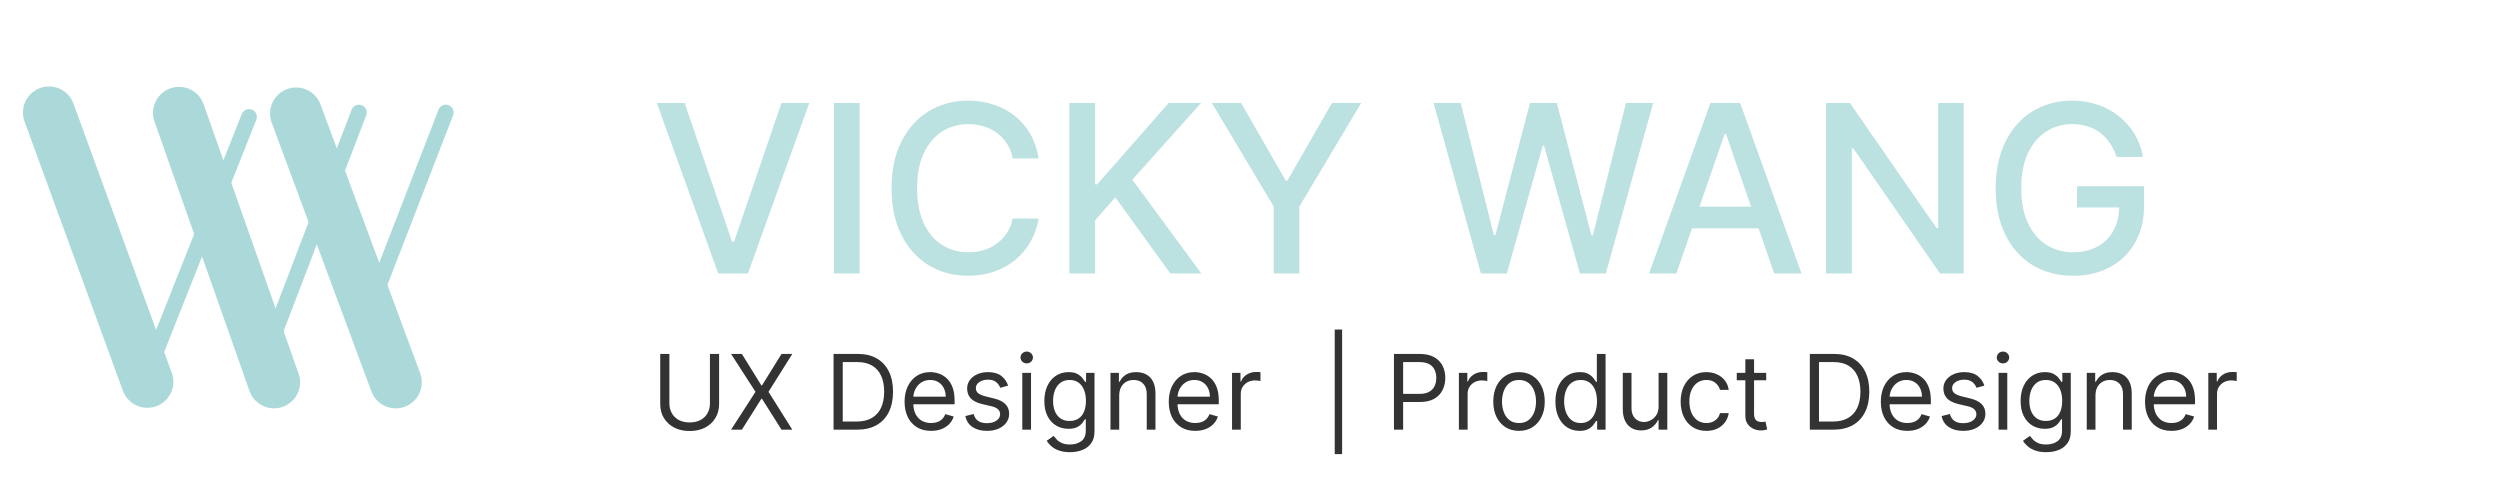 <svg width="192" height="38" viewBox="0 0 192 38" fill="none" xmlns="http://www.w3.org/2000/svg">
<path d="M19.127 8.977L11.04 29.36" stroke="#ABD9D9" stroke-width="1.2" stroke-linecap="round"/>
<path d="M3.762 8.64L11.315 29.319" stroke="#ABD9D9" stroke-width="4" stroke-linecap="round"/>
<path d="M27.565 8.64L20.729 26.501" stroke="#ABD9D9" stroke-width="1.2" stroke-linecap="round"/>
<path d="M13.751 8.669L21.046 29.36" stroke="#ABD9D9" stroke-width="4" stroke-linecap="round"/>
<path d="M34.239 8.64L28.346 23.855" stroke="#ABD9D9" stroke-width="1.2" stroke-linecap="round"/>
<path d="M22.74 8.718L30.395 29.36" stroke="#ABD9D9" stroke-width="4" stroke-linecap="round"/>
<g opacity="0.8">
<path d="M52.582 7.909L56.226 18.571H56.373L60.016 7.909H62.151L57.44 21H55.158L50.447 7.909H52.582ZM66.017 7.909V21H64.042V7.909H66.017ZM79.766 12.166H77.772C77.695 11.74 77.552 11.365 77.344 11.041C77.135 10.717 76.879 10.443 76.576 10.217C76.274 9.991 75.935 9.82 75.56 9.705C75.189 9.59 74.795 9.533 74.378 9.533C73.623 9.533 72.948 9.722 72.351 10.102C71.759 10.481 71.29 11.037 70.945 11.77C70.604 12.503 70.434 13.398 70.434 14.454C70.434 15.52 70.604 16.419 70.945 17.152C71.29 17.885 71.761 18.439 72.358 18.814C72.954 19.189 73.626 19.376 74.371 19.376C74.785 19.376 75.177 19.321 75.547 19.21C75.922 19.095 76.261 18.927 76.564 18.705C76.866 18.484 77.122 18.213 77.331 17.893C77.544 17.57 77.691 17.199 77.772 16.781L79.766 16.788C79.66 17.431 79.453 18.023 79.146 18.565C78.844 19.102 78.454 19.566 77.976 19.958C77.503 20.346 76.962 20.646 76.353 20.859C75.743 21.072 75.079 21.179 74.359 21.179C73.225 21.179 72.215 20.91 71.329 20.374C70.442 19.832 69.743 19.059 69.232 18.053C68.725 17.048 68.471 15.848 68.471 14.454C68.471 13.057 68.727 11.857 69.239 10.856C69.75 9.85 70.449 9.079 71.335 8.542C72.221 8.001 73.229 7.73 74.359 7.73C75.053 7.73 75.701 7.83 76.302 8.031C76.907 8.227 77.45 8.516 77.932 8.9C78.413 9.279 78.812 9.744 79.127 10.293C79.442 10.839 79.655 11.463 79.766 12.166ZM82.13 21V7.909H84.105V14.161H84.265L89.755 7.909H92.242L86.962 13.803L92.261 21H89.883L85.652 15.151L84.105 16.928V21H82.13ZM93.073 7.909H95.316L98.736 13.86H98.877L102.297 7.909H104.54L99.791 15.861V21H97.822V15.861L93.073 7.909ZM113.732 21L110.101 7.909H112.179L114.729 18.047H114.85L117.503 7.909H119.561L122.214 18.053H122.336L124.88 7.909H126.963L123.326 21H121.338L118.583 11.195H118.481L115.726 21H113.732ZM128.745 21H126.649L131.36 7.909H133.642L138.352 21H136.256L132.555 10.287H132.453L128.745 21ZM129.097 15.874H135.898V17.535H129.097V15.874ZM150.809 7.909V21H148.994L142.339 11.399H142.218V21H140.243V7.909H142.071L148.732 17.523H148.853V7.909H150.809ZM162.55 12.045C162.426 11.657 162.26 11.31 162.051 11.003C161.846 10.692 161.601 10.428 161.316 10.21C161.03 9.989 160.704 9.82 160.338 9.705C159.976 9.59 159.577 9.533 159.143 9.533C158.405 9.533 157.741 9.722 157.148 10.102C156.556 10.481 156.087 11.037 155.742 11.77C155.401 12.499 155.231 13.391 155.231 14.448C155.231 15.509 155.403 16.406 155.748 17.139C156.094 17.872 156.567 18.428 157.167 18.808C157.768 19.187 158.452 19.376 159.219 19.376C159.931 19.376 160.551 19.232 161.079 18.942C161.612 18.652 162.023 18.243 162.313 17.715C162.607 17.182 162.754 16.555 162.754 15.835L163.265 15.931H159.52V14.301H164.665V15.79C164.665 16.89 164.431 17.845 163.962 18.654C163.498 19.459 162.854 20.082 162.032 20.521C161.214 20.959 160.276 21.179 159.219 21.179C158.035 21.179 156.995 20.906 156.1 20.361C155.209 19.815 154.515 19.042 154.016 18.041C153.518 17.035 153.268 15.842 153.268 14.461C153.268 13.417 153.413 12.479 153.703 11.648C153.993 10.818 154.4 10.112 154.924 9.533C155.452 8.949 156.072 8.504 156.784 8.197C157.5 7.886 158.282 7.73 159.13 7.73C159.837 7.73 160.496 7.835 161.105 8.043C161.719 8.252 162.264 8.548 162.741 8.932C163.223 9.315 163.621 9.771 163.937 10.3C164.252 10.824 164.465 11.405 164.576 12.045H162.55Z" fill="#ABD9D9"/>
<path d="M54.523 27.182H55.227V31.034C55.227 31.432 55.133 31.787 54.946 32.099C54.76 32.41 54.498 32.655 54.159 32.835C53.82 33.013 53.422 33.102 52.966 33.102C52.51 33.102 52.112 33.013 51.773 32.835C51.434 32.655 51.17 32.41 50.983 32.099C50.797 31.787 50.705 31.432 50.705 31.034V27.182H51.409V30.977C51.409 31.261 51.472 31.514 51.597 31.736C51.722 31.956 51.9 32.129 52.131 32.256C52.364 32.381 52.642 32.443 52.966 32.443C53.29 32.443 53.568 32.381 53.801 32.256C54.034 32.129 54.212 31.956 54.335 31.736C54.46 31.514 54.523 31.261 54.523 30.977V27.182ZM56.975 27.182L58.475 29.602H58.521L60.021 27.182H60.85L59.021 30.091L60.85 33H60.021L58.521 30.625H58.475L56.975 33H56.146L58.021 30.091L56.146 27.182H56.975ZM65.812 33H64.017V27.182H65.892C66.456 27.182 66.939 27.298 67.341 27.531C67.742 27.762 68.05 28.095 68.264 28.528C68.478 28.96 68.585 29.477 68.585 30.079C68.585 30.686 68.477 31.207 68.261 31.645C68.046 32.081 67.731 32.416 67.318 32.651C66.905 32.883 66.403 33 65.812 33ZM64.722 32.375H65.767C66.248 32.375 66.647 32.282 66.963 32.097C67.279 31.911 67.515 31.647 67.671 31.304C67.826 30.961 67.903 30.553 67.903 30.079C67.903 29.61 67.827 29.206 67.673 28.866C67.52 28.526 67.291 28.264 66.986 28.082C66.681 27.899 66.301 27.807 65.847 27.807H64.722V32.375ZM71.506 33.091C71.085 33.091 70.722 32.998 70.418 32.812C70.115 32.625 69.881 32.364 69.716 32.028C69.553 31.691 69.472 31.299 69.472 30.852C69.472 30.405 69.553 30.011 69.716 29.671C69.881 29.328 70.11 29.061 70.403 28.869C70.699 28.676 71.044 28.579 71.438 28.579C71.665 28.579 71.889 28.617 72.111 28.693C72.332 28.769 72.534 28.892 72.716 29.062C72.898 29.231 73.043 29.454 73.151 29.733C73.258 30.011 73.312 30.354 73.312 30.761V31.046H69.949V30.466H72.631C72.631 30.22 72.581 30 72.483 29.807C72.386 29.614 72.248 29.461 72.068 29.349C71.89 29.238 71.68 29.182 71.438 29.182C71.171 29.182 70.939 29.248 70.744 29.381C70.551 29.511 70.403 29.682 70.298 29.892C70.194 30.102 70.142 30.328 70.142 30.568V30.954C70.142 31.284 70.199 31.563 70.312 31.793C70.428 32.02 70.588 32.193 70.793 32.312C70.997 32.43 71.235 32.489 71.506 32.489C71.682 32.489 71.841 32.464 71.983 32.415C72.127 32.364 72.251 32.288 72.355 32.188C72.459 32.085 72.54 31.958 72.597 31.807L73.244 31.989C73.176 32.208 73.062 32.401 72.901 32.568C72.74 32.733 72.541 32.862 72.304 32.955C72.067 33.045 71.801 33.091 71.506 33.091ZM77.423 29.614L76.821 29.784C76.783 29.684 76.727 29.586 76.653 29.491C76.581 29.395 76.483 29.315 76.358 29.253C76.233 29.19 76.073 29.159 75.878 29.159C75.611 29.159 75.388 29.221 75.21 29.344C75.034 29.465 74.946 29.619 74.946 29.807C74.946 29.974 75.007 30.105 75.128 30.202C75.249 30.298 75.438 30.379 75.696 30.443L76.344 30.602C76.734 30.697 77.025 30.842 77.216 31.037C77.407 31.23 77.503 31.479 77.503 31.784C77.503 32.034 77.431 32.258 77.287 32.455C77.145 32.651 76.946 32.807 76.69 32.92C76.435 33.034 76.137 33.091 75.798 33.091C75.353 33.091 74.985 32.994 74.693 32.801C74.401 32.608 74.217 32.326 74.139 31.954L74.776 31.796C74.836 32.03 74.951 32.206 75.119 32.324C75.29 32.441 75.512 32.5 75.787 32.5C76.099 32.5 76.347 32.434 76.531 32.301C76.717 32.167 76.81 32.006 76.81 31.818C76.81 31.667 76.757 31.54 76.651 31.438C76.544 31.333 76.382 31.256 76.162 31.204L75.435 31.034C75.035 30.939 74.742 30.793 74.554 30.594C74.368 30.393 74.276 30.142 74.276 29.841C74.276 29.595 74.345 29.377 74.483 29.188C74.623 28.998 74.813 28.849 75.054 28.741C75.296 28.634 75.571 28.579 75.878 28.579C76.31 28.579 76.649 28.674 76.895 28.864C77.143 29.053 77.319 29.303 77.423 29.614ZM78.512 33V28.636H79.183V33H78.512ZM78.853 27.909C78.722 27.909 78.61 27.865 78.515 27.776C78.422 27.687 78.376 27.579 78.376 27.454C78.376 27.329 78.422 27.223 78.515 27.134C78.61 27.044 78.722 27 78.853 27C78.984 27 79.095 27.044 79.188 27.134C79.283 27.223 79.33 27.329 79.33 27.454C79.33 27.579 79.283 27.687 79.188 27.776C79.095 27.865 78.984 27.909 78.853 27.909ZM82.172 34.727C81.848 34.727 81.57 34.686 81.337 34.602C81.104 34.521 80.91 34.413 80.754 34.278C80.601 34.146 80.479 34.004 80.388 33.852L80.922 33.477C80.983 33.557 81.059 33.648 81.152 33.75C81.245 33.854 81.372 33.944 81.533 34.02C81.695 34.097 81.909 34.136 82.172 34.136C82.524 34.136 82.815 34.051 83.044 33.881C83.273 33.71 83.388 33.443 83.388 33.08V32.193H83.331C83.282 32.273 83.212 32.371 83.121 32.489C83.032 32.604 82.903 32.707 82.734 32.798C82.568 32.887 82.342 32.932 82.058 32.932C81.706 32.932 81.39 32.849 81.109 32.682C80.831 32.515 80.61 32.273 80.447 31.954C80.287 31.636 80.206 31.25 80.206 30.796C80.206 30.349 80.285 29.959 80.442 29.628C80.599 29.294 80.818 29.037 81.098 28.855C81.378 28.671 81.702 28.579 82.07 28.579C82.354 28.579 82.579 28.627 82.746 28.722C82.914 28.814 83.043 28.921 83.132 29.04C83.223 29.157 83.293 29.254 83.342 29.329H83.41V28.636H84.058V33.125C84.058 33.5 83.973 33.805 83.803 34.04C83.634 34.276 83.407 34.45 83.121 34.56C82.837 34.671 82.52 34.727 82.172 34.727ZM82.149 32.33C82.418 32.33 82.645 32.268 82.831 32.145C83.017 32.022 83.158 31.845 83.254 31.614C83.351 31.383 83.399 31.106 83.399 30.784C83.399 30.47 83.352 30.192 83.257 29.952C83.162 29.711 83.022 29.523 82.837 29.386C82.651 29.25 82.422 29.182 82.149 29.182C81.865 29.182 81.628 29.254 81.439 29.398C81.251 29.542 81.11 29.735 81.016 29.977C80.923 30.22 80.876 30.489 80.876 30.784C80.876 31.087 80.924 31.355 81.019 31.588C81.115 31.819 81.257 32.001 81.445 32.133C81.634 32.264 81.869 32.33 82.149 32.33ZM85.956 30.375V33H85.285V28.636H85.933V29.318H85.99C86.092 29.097 86.248 28.919 86.456 28.784C86.664 28.648 86.933 28.579 87.263 28.579C87.558 28.579 87.817 28.64 88.038 28.761C88.26 28.881 88.432 29.062 88.555 29.307C88.678 29.549 88.74 29.856 88.74 30.227V33H88.07V30.273C88.07 29.93 87.981 29.663 87.803 29.472C87.624 29.278 87.38 29.182 87.07 29.182C86.856 29.182 86.664 29.228 86.496 29.321C86.329 29.414 86.197 29.549 86.101 29.727C86.004 29.905 85.956 30.121 85.956 30.375ZM91.795 33.091C91.374 33.091 91.012 32.998 90.707 32.812C90.404 32.625 90.17 32.364 90.005 32.028C89.842 31.691 89.761 31.299 89.761 30.852C89.761 30.405 89.842 30.011 90.005 29.671C90.17 29.328 90.399 29.061 90.692 28.869C90.988 28.676 91.333 28.579 91.727 28.579C91.954 28.579 92.178 28.617 92.4 28.693C92.621 28.769 92.823 28.892 93.005 29.062C93.187 29.231 93.332 29.454 93.44 29.733C93.548 30.011 93.602 30.354 93.602 30.761V31.046H90.238V30.466H92.92C92.92 30.22 92.871 30 92.772 29.807C92.675 29.614 92.537 29.461 92.357 29.349C92.179 29.238 91.969 29.182 91.727 29.182C91.46 29.182 91.228 29.248 91.033 29.381C90.84 29.511 90.692 29.682 90.587 29.892C90.483 30.102 90.431 30.328 90.431 30.568V30.954C90.431 31.284 90.488 31.563 90.602 31.793C90.717 32.02 90.877 32.193 91.082 32.312C91.286 32.43 91.524 32.489 91.795 32.489C91.971 32.489 92.13 32.464 92.272 32.415C92.416 32.364 92.54 32.288 92.644 32.188C92.748 32.085 92.829 31.958 92.886 31.807L93.533 31.989C93.465 32.208 93.351 32.401 93.19 32.568C93.029 32.733 92.83 32.862 92.593 32.955C92.356 33.045 92.09 33.091 91.795 33.091ZM94.621 33V28.636H95.269V29.296H95.315C95.394 29.079 95.538 28.904 95.746 28.77C95.955 28.635 96.19 28.568 96.451 28.568C96.5 28.568 96.562 28.569 96.636 28.571C96.71 28.573 96.765 28.576 96.803 28.579V29.261C96.781 29.256 96.728 29.247 96.647 29.236C96.567 29.223 96.483 29.216 96.394 29.216C96.182 29.216 95.993 29.26 95.826 29.349C95.661 29.437 95.531 29.558 95.434 29.713C95.339 29.866 95.292 30.042 95.292 30.239V33H94.621ZM103.075 25.307V34.875H102.507V25.307H103.075ZM107.056 33V27.182H109.022C109.478 27.182 109.852 27.264 110.141 27.429C110.433 27.592 110.649 27.812 110.789 28.091C110.929 28.369 110.999 28.68 110.999 29.023C110.999 29.366 110.929 29.677 110.789 29.957C110.651 30.238 110.437 30.461 110.147 30.628C109.857 30.793 109.486 30.875 109.033 30.875H107.624V30.25H109.011C109.323 30.25 109.574 30.196 109.763 30.088C109.953 29.98 110.09 29.834 110.175 29.651C110.263 29.465 110.306 29.256 110.306 29.023C110.306 28.79 110.263 28.581 110.175 28.398C110.09 28.214 109.952 28.07 109.761 27.966C109.569 27.86 109.316 27.807 108.999 27.807H107.761V33H107.056ZM112.043 33V28.636H112.691V29.296H112.737C112.816 29.079 112.96 28.904 113.168 28.77C113.377 28.635 113.612 28.568 113.873 28.568C113.922 28.568 113.984 28.569 114.058 28.571C114.131 28.573 114.187 28.576 114.225 28.579V29.261C114.202 29.256 114.15 29.247 114.069 29.236C113.989 29.223 113.905 29.216 113.816 29.216C113.604 29.216 113.415 29.26 113.248 29.349C113.083 29.437 112.952 29.558 112.856 29.713C112.761 29.866 112.714 30.042 112.714 30.239V33H112.043ZM116.66 33.091C116.266 33.091 115.92 32.997 115.623 32.81C115.327 32.622 115.096 32.36 114.93 32.023C114.765 31.686 114.683 31.292 114.683 30.841C114.683 30.386 114.765 29.99 114.93 29.651C115.096 29.312 115.327 29.048 115.623 28.861C115.92 28.673 116.266 28.579 116.66 28.579C117.054 28.579 117.398 28.673 117.694 28.861C117.991 29.048 118.222 29.312 118.387 29.651C118.554 29.99 118.637 30.386 118.637 30.841C118.637 31.292 118.554 31.686 118.387 32.023C118.222 32.36 117.991 32.622 117.694 32.81C117.398 32.997 117.054 33.091 116.66 33.091ZM116.66 32.489C116.959 32.489 117.205 32.412 117.398 32.258C117.592 32.105 117.735 31.903 117.827 31.653C117.92 31.403 117.967 31.133 117.967 30.841C117.967 30.549 117.92 30.277 117.827 30.026C117.735 29.774 117.592 29.57 117.398 29.415C117.205 29.259 116.959 29.182 116.66 29.182C116.361 29.182 116.114 29.259 115.921 29.415C115.728 29.57 115.585 29.774 115.492 30.026C115.399 30.277 115.353 30.549 115.353 30.841C115.353 31.133 115.399 31.403 115.492 31.653C115.585 31.903 115.728 32.105 115.921 32.258C116.114 32.412 116.361 32.489 116.66 32.489ZM121.308 33.091C120.945 33.091 120.624 32.999 120.345 32.815C120.067 32.63 119.849 32.368 119.692 32.031C119.535 31.692 119.456 31.292 119.456 30.829C119.456 30.371 119.535 29.974 119.692 29.636C119.849 29.299 120.068 29.039 120.348 28.855C120.628 28.671 120.952 28.579 121.32 28.579C121.604 28.579 121.828 28.627 121.993 28.722C122.16 28.814 122.286 28.921 122.374 29.04C122.463 29.157 122.532 29.254 122.581 29.329H122.638V27.182H123.308V33H122.661V32.33H122.581C122.532 32.409 122.462 32.51 122.371 32.631C122.28 32.75 122.15 32.857 121.982 32.952C121.813 33.044 121.589 33.091 121.308 33.091ZM121.399 32.489C121.668 32.489 121.895 32.419 122.081 32.278C122.267 32.136 122.408 31.94 122.504 31.69C122.601 31.438 122.649 31.148 122.649 30.818C122.649 30.492 122.602 30.207 122.507 29.963C122.412 29.717 122.272 29.526 122.087 29.389C121.901 29.251 121.672 29.182 121.399 29.182C121.115 29.182 120.878 29.255 120.689 29.401C120.501 29.544 120.36 29.741 120.266 29.989C120.173 30.235 120.126 30.511 120.126 30.818C120.126 31.129 120.174 31.411 120.268 31.665C120.365 31.917 120.507 32.117 120.695 32.267C120.884 32.415 121.119 32.489 121.399 32.489ZM127.379 31.216V28.636H128.05V33H127.379V32.261H127.334C127.232 32.483 127.072 32.671 126.857 32.827C126.641 32.98 126.368 33.057 126.038 33.057C125.766 33.057 125.523 32.997 125.311 32.878C125.099 32.757 124.932 32.575 124.811 32.332C124.69 32.088 124.629 31.78 124.629 31.409V28.636H125.3V31.364C125.3 31.682 125.389 31.936 125.567 32.125C125.747 32.314 125.976 32.409 126.254 32.409C126.421 32.409 126.59 32.367 126.763 32.281C126.937 32.196 127.083 32.065 127.2 31.889C127.32 31.713 127.379 31.489 127.379 31.216ZM131.05 33.091C130.641 33.091 130.289 32.994 129.994 32.801C129.698 32.608 129.471 32.342 129.312 32.003C129.153 31.664 129.073 31.276 129.073 30.841C129.073 30.398 129.155 30.007 129.317 29.668C129.482 29.327 129.711 29.061 130.005 28.869C130.3 28.676 130.645 28.579 131.039 28.579C131.346 28.579 131.622 28.636 131.869 28.75C132.115 28.864 132.317 29.023 132.474 29.227C132.631 29.432 132.728 29.671 132.766 29.943H132.096C132.045 29.744 131.931 29.568 131.755 29.415C131.581 29.259 131.346 29.182 131.05 29.182C130.789 29.182 130.56 29.25 130.363 29.386C130.168 29.521 130.015 29.711 129.906 29.957C129.798 30.202 129.744 30.489 129.744 30.818C129.744 31.155 129.797 31.449 129.903 31.699C130.011 31.949 130.162 32.143 130.357 32.281C130.554 32.419 130.785 32.489 131.05 32.489C131.225 32.489 131.383 32.458 131.525 32.398C131.667 32.337 131.787 32.25 131.886 32.136C131.984 32.023 132.054 31.886 132.096 31.727H132.766C132.728 31.985 132.635 32.217 132.485 32.423C132.337 32.628 132.141 32.791 131.897 32.912C131.655 33.031 131.372 33.091 131.05 33.091ZM135.644 28.636V29.204H133.383V28.636H135.644ZM134.042 27.591H134.712V31.75C134.712 31.939 134.74 32.081 134.795 32.176C134.852 32.269 134.924 32.331 135.011 32.364C135.1 32.394 135.193 32.409 135.292 32.409C135.366 32.409 135.426 32.405 135.474 32.398C135.521 32.388 135.559 32.381 135.587 32.375L135.724 32.977C135.678 32.994 135.615 33.011 135.533 33.028C135.452 33.047 135.349 33.057 135.224 33.057C135.034 33.057 134.849 33.016 134.667 32.935C134.487 32.853 134.337 32.729 134.218 32.562C134.101 32.396 134.042 32.186 134.042 31.932V27.591ZM140.789 33H138.994V27.182H140.869C141.433 27.182 141.916 27.298 142.317 27.531C142.719 27.762 143.027 28.095 143.241 28.528C143.455 28.96 143.562 29.477 143.562 30.079C143.562 30.686 143.454 31.207 143.238 31.645C143.022 32.081 142.708 32.416 142.295 32.651C141.882 32.883 141.38 33 140.789 33ZM139.698 32.375H140.744C141.225 32.375 141.623 32.282 141.94 32.097C142.256 31.911 142.492 31.647 142.647 31.304C142.802 30.961 142.88 30.553 142.88 30.079C142.88 29.61 142.803 29.206 142.65 28.866C142.496 28.526 142.267 28.264 141.962 28.082C141.657 27.899 141.278 27.807 140.823 27.807H139.698V32.375ZM146.482 33.091C146.062 33.091 145.699 32.998 145.394 32.812C145.091 32.625 144.857 32.364 144.692 32.028C144.53 31.691 144.448 31.299 144.448 30.852C144.448 30.405 144.53 30.011 144.692 29.671C144.857 29.328 145.086 29.061 145.38 28.869C145.675 28.676 146.02 28.579 146.414 28.579C146.641 28.579 146.866 28.617 147.087 28.693C147.309 28.769 147.511 28.892 147.692 29.062C147.874 29.231 148.019 29.454 148.127 29.733C148.235 30.011 148.289 30.354 148.289 30.761V31.046H144.925V30.466H147.607C147.607 30.22 147.558 30 147.46 29.807C147.363 29.614 147.225 29.461 147.045 29.349C146.867 29.238 146.656 29.182 146.414 29.182C146.147 29.182 145.916 29.248 145.721 29.381C145.528 29.511 145.379 29.682 145.275 29.892C145.171 30.102 145.119 30.328 145.119 30.568V30.954C145.119 31.284 145.175 31.563 145.289 31.793C145.405 32.02 145.565 32.193 145.769 32.312C145.974 32.43 146.211 32.489 146.482 32.489C146.658 32.489 146.817 32.464 146.96 32.415C147.103 32.364 147.228 32.288 147.332 32.188C147.436 32.085 147.516 31.958 147.573 31.807L148.221 31.989C148.153 32.208 148.038 32.401 147.877 32.568C147.716 32.733 147.517 32.862 147.281 32.955C147.044 33.045 146.778 33.091 146.482 33.091ZM152.4 29.614L151.798 29.784C151.76 29.684 151.704 29.586 151.63 29.491C151.558 29.395 151.46 29.315 151.335 29.253C151.21 29.19 151.049 29.159 150.854 29.159C150.587 29.159 150.365 29.221 150.187 29.344C150.011 29.465 149.923 29.619 149.923 29.807C149.923 29.974 149.983 30.105 150.104 30.202C150.226 30.298 150.415 30.379 150.673 30.443L151.32 30.602C151.71 30.697 152.001 30.842 152.192 31.037C152.384 31.23 152.479 31.479 152.479 31.784C152.479 32.034 152.407 32.258 152.263 32.455C152.121 32.651 151.923 32.807 151.667 32.92C151.411 33.034 151.114 33.091 150.775 33.091C150.33 33.091 149.961 32.994 149.67 32.801C149.378 32.608 149.193 32.326 149.116 31.954L149.752 31.796C149.813 32.03 149.927 32.206 150.096 32.324C150.266 32.441 150.489 32.5 150.763 32.5C151.076 32.5 151.324 32.434 151.508 32.301C151.693 32.167 151.786 32.006 151.786 31.818C151.786 31.667 151.733 31.54 151.627 31.438C151.521 31.333 151.358 31.256 151.138 31.204L150.411 31.034C150.012 30.939 149.718 30.793 149.531 30.594C149.345 30.393 149.252 30.142 149.252 29.841C149.252 29.595 149.321 29.377 149.46 29.188C149.6 28.998 149.79 28.849 150.031 28.741C150.273 28.634 150.548 28.579 150.854 28.579C151.286 28.579 151.625 28.674 151.871 28.864C152.12 29.053 152.296 29.303 152.4 29.614ZM153.489 33V28.636H154.159V33H153.489ZM153.83 27.909C153.699 27.909 153.586 27.865 153.491 27.776C153.399 27.687 153.352 27.579 153.352 27.454C153.352 27.329 153.399 27.223 153.491 27.134C153.586 27.044 153.699 27 153.83 27C153.96 27 154.072 27.044 154.165 27.134C154.259 27.223 154.307 27.329 154.307 27.454C154.307 27.579 154.259 27.687 154.165 27.776C154.072 27.865 153.96 27.909 153.83 27.909ZM157.148 34.727C156.825 34.727 156.546 34.686 156.313 34.602C156.08 34.521 155.886 34.413 155.731 34.278C155.577 34.146 155.455 34.004 155.364 33.852L155.898 33.477C155.959 33.557 156.036 33.648 156.129 33.75C156.221 33.854 156.348 33.944 156.509 34.02C156.672 34.097 156.885 34.136 157.148 34.136C157.501 34.136 157.791 34.051 158.021 33.881C158.25 33.71 158.364 33.443 158.364 33.08V32.193H158.308C158.258 32.273 158.188 32.371 158.097 32.489C158.008 32.604 157.879 32.707 157.711 32.798C157.544 32.887 157.319 32.932 157.035 32.932C156.683 32.932 156.366 32.849 156.086 32.682C155.808 32.515 155.587 32.273 155.424 31.954C155.263 31.636 155.183 31.25 155.183 30.796C155.183 30.349 155.261 29.959 155.418 29.628C155.576 29.294 155.794 29.037 156.075 28.855C156.355 28.671 156.679 28.579 157.046 28.579C157.33 28.579 157.556 28.627 157.722 28.722C157.891 28.814 158.02 28.921 158.109 29.04C158.2 29.157 158.27 29.254 158.319 29.329H158.387V28.636H159.035V33.125C159.035 33.5 158.95 33.805 158.779 34.04C158.611 34.276 158.383 34.45 158.097 34.56C157.813 34.671 157.497 34.727 157.148 34.727ZM157.126 32.33C157.395 32.33 157.622 32.268 157.808 32.145C157.993 32.022 158.134 31.845 158.231 31.614C158.327 31.383 158.376 31.106 158.376 30.784C158.376 30.47 158.328 30.192 158.234 29.952C158.139 29.711 157.999 29.523 157.813 29.386C157.628 29.25 157.398 29.182 157.126 29.182C156.842 29.182 156.605 29.254 156.415 29.398C156.228 29.542 156.087 29.735 155.992 29.977C155.899 30.22 155.853 30.489 155.853 30.784C155.853 31.087 155.9 31.355 155.995 31.588C156.092 31.819 156.234 32.001 156.421 32.133C156.611 32.264 156.845 32.33 157.126 32.33ZM160.933 30.375V33H160.262V28.636H160.91V29.318H160.967C161.069 29.097 161.224 28.919 161.433 28.784C161.641 28.648 161.91 28.579 162.239 28.579C162.535 28.579 162.793 28.64 163.015 28.761C163.237 28.881 163.409 29.062 163.532 29.307C163.655 29.549 163.717 29.856 163.717 30.227V33H163.046V30.273C163.046 29.93 162.957 29.663 162.779 29.472C162.601 29.278 162.357 29.182 162.046 29.182C161.832 29.182 161.641 29.228 161.472 29.321C161.306 29.414 161.174 29.549 161.077 29.727C160.981 29.905 160.933 30.121 160.933 30.375ZM166.771 33.091C166.351 33.091 165.988 32.998 165.683 32.812C165.38 32.625 165.146 32.364 164.982 32.028C164.819 31.691 164.737 31.299 164.737 30.852C164.737 30.405 164.819 30.011 164.982 29.671C165.146 29.328 165.375 29.061 165.669 28.869C165.964 28.676 166.309 28.579 166.703 28.579C166.93 28.579 167.155 28.617 167.376 28.693C167.598 28.769 167.8 28.892 167.982 29.062C168.163 29.231 168.308 29.454 168.416 29.733C168.524 30.011 168.578 30.354 168.578 30.761V31.046H165.214V30.466H167.896C167.896 30.22 167.847 30 167.749 29.807C167.652 29.614 167.514 29.461 167.334 29.349C167.156 29.238 166.946 29.182 166.703 29.182C166.436 29.182 166.205 29.248 166.01 29.381C165.817 29.511 165.668 29.682 165.564 29.892C165.46 30.102 165.408 30.328 165.408 30.568V30.954C165.408 31.284 165.464 31.563 165.578 31.793C165.694 32.02 165.854 32.193 166.058 32.312C166.263 32.43 166.5 32.489 166.771 32.489C166.947 32.489 167.107 32.464 167.249 32.415C167.393 32.364 167.517 32.288 167.621 32.188C167.725 32.085 167.805 31.958 167.862 31.807L168.51 31.989C168.442 32.208 168.327 32.401 168.166 32.568C168.005 32.733 167.806 32.862 167.57 32.955C167.333 33.045 167.067 33.091 166.771 33.091ZM169.598 33V28.636H170.246V29.296H170.291C170.371 29.079 170.515 28.904 170.723 28.77C170.931 28.635 171.166 28.568 171.428 28.568C171.477 28.568 171.538 28.569 171.612 28.571C171.686 28.573 171.742 28.576 171.78 28.579V29.261C171.757 29.256 171.705 29.247 171.624 29.236C171.544 29.223 171.46 29.216 171.371 29.216C171.159 29.216 170.969 29.26 170.803 29.349C170.638 29.437 170.507 29.558 170.411 29.713C170.316 29.866 170.268 30.042 170.268 30.239V33H169.598Z" fill="black"/>
</g>
</svg>

